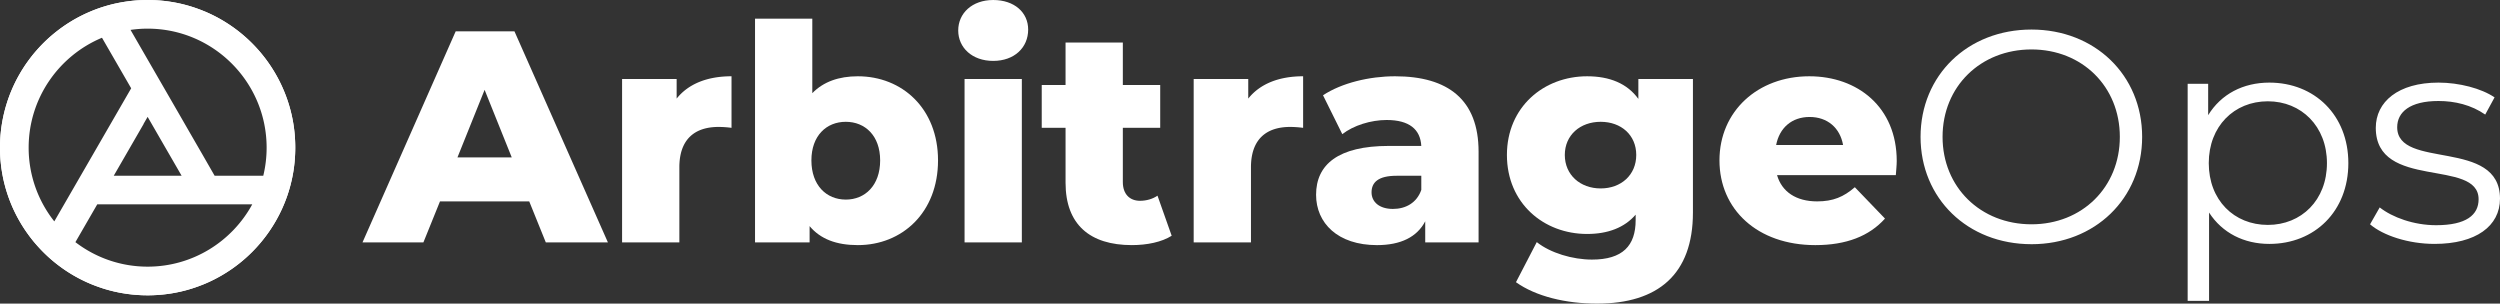 <svg xmlns="http://www.w3.org/2000/svg" width="280" height="34" viewBox="0 0 280 34"><rect x="0" y="0" width="280" height="34" fill="#333333" stroke="none"/><g><g><g><g><path fill="#fff" d="M51.237 17.626l3.039-7.564 3.039 7.564zm9.893 9.522h6.956L57.62 3.512h-6.585L40.6 27.148h6.821l1.857-4.592h9.995z"/></g><g><path fill="#fff" d="M81.93 8.543v5.774a11.645 11.645 0 0 0-1.452-.101c-2.6 0-4.39 1.316-4.39 4.524v8.408h-6.415V8.847h6.111v2.195c1.317-1.655 3.445-2.5 6.146-2.5z"/></g><g><path fill="#fff" d="M94.727 22.353c-2.16 0-3.85-1.587-3.85-4.39 0-2.768 1.69-4.321 3.85-4.321 2.161 0 3.85 1.553 3.85 4.322 0 2.802-1.689 4.39-3.85 4.39zm10.332-4.39c0-5.807-4.018-9.42-8.981-9.42-2.128 0-3.85.608-5.1 1.89v-8.34h-6.415v25.055h6.112v-1.823c1.216 1.452 3.005 2.127 5.403 2.127 4.963 0 8.981-3.647 8.981-9.488z"/></g><g><path fill="#fff" d="M108.03 8.847h6.416v18.301h-6.415zm-.709-5.437c0-1.924 1.554-3.41 3.917-3.41 2.364 0 3.917 1.384 3.917 3.309 0 2.026-1.553 3.512-3.917 3.512-2.363 0-3.917-1.486-3.917-3.41z"/></g><g><path fill="#fff" d="M131.228 26.405c-1.115.71-2.77 1.047-4.458 1.047-4.693 0-7.428-2.296-7.428-6.99v-6.145h-2.668V9.522h2.668v-4.76h6.416v4.76h4.186v4.795h-4.186v6.078c0 1.35.776 2.094 1.924 2.094.709 0 1.418-.203 1.958-.574z"/></g><g><path fill="#fff" d="M145.949 8.543v5.774a11.643 11.643 0 0 0-1.451-.101c-2.6 0-4.39 1.316-4.39 4.524v8.408h-6.416V8.847h6.112v2.195c1.318-1.655 3.444-2.5 6.145-2.5z"/></g><g><path fill="#fff" d="M159.185 21.273c-.506 1.452-1.755 2.127-3.174 2.127-1.519 0-2.397-.777-2.397-1.857 0-1.114.743-1.857 2.802-1.857h2.77v1.587zm6.416-4.288c0-5.808-3.41-8.442-9.353-8.442-2.87 0-5.977.743-8.07 2.127l2.16 4.356c1.25-.98 3.208-1.587 4.965-1.587 2.532 0 3.781 1.047 3.882 2.904h-3.646c-5.673 0-8.138 2.093-8.138 5.47 0 3.174 2.431 5.64 6.82 5.64 2.668 0 4.492-.913 5.404-2.668v2.363h5.976V16.985z"/></g><g><path fill="#fff" d="M179.276 21.104c-2.296 0-4.018-1.52-4.018-3.748 0-2.229 1.722-3.714 4.018-3.714s3.984 1.485 3.984 3.714-1.688 3.748-3.984 3.748zm4.22-12.257v2.228c-1.248-1.722-3.207-2.532-5.74-2.532-4.862 0-8.981 3.444-8.981 8.813 0 5.403 4.119 8.847 8.982 8.847 2.33 0 4.186-.71 5.436-2.161v.608c0 2.87-1.452 4.423-4.897 4.423-2.16 0-4.659-.743-6.178-1.958l-2.33 4.49c2.228 1.588 5.57 2.398 9.082 2.398 6.822 0 10.738-3.275 10.738-10.198V8.847z"/></g><g><path fill="#fff" d="M202.676 13.101c1.992 0 3.41 1.216 3.748 3.14h-7.496c.372-1.924 1.756-3.14 3.748-3.14zm9.657 6.517c.034-.506.101-1.114.101-1.587 0-6.044-4.389-9.488-9.791-9.488-5.774 0-10.063 3.917-10.063 9.42 0 5.471 4.221 9.49 10.738 9.49 3.477 0 6.044-1.014 7.8-2.972l-3.377-3.512c-1.249 1.08-2.431 1.587-4.22 1.587-2.364 0-3.952-1.08-4.491-2.938h13.304z"/></g><g><path fill="#fff" d="M265.446 25.122c1.453 1.25 4.289 2.195 7.227 2.195 4.626 0 7.327-1.992 7.327-5.065 0-6.82-11.514-3.208-11.514-8.003 0-1.688 1.418-2.937 4.626-2.937 1.823 0 3.68.439 5.233 1.52l1.047-1.925c-1.486-1.013-3.984-1.655-6.28-1.655-4.526 0-7.024 2.161-7.024 5.065 0 7.023 11.515 3.376 11.515 8.002 0 1.756-1.385 2.904-4.762 2.904-2.498 0-4.896-.877-6.314-1.992l-1.08 1.891zM254 25.19c-3.782 0-6.618-2.77-6.618-6.922 0-4.12 2.836-6.923 6.618-6.923 3.748 0 6.618 2.803 6.618 6.923 0 4.153-2.87 6.922-6.618 6.922zm9.015-6.922c0-5.37-3.782-9.016-8.847-9.016-2.937 0-5.402 1.283-6.854 3.647V9.387h-2.296V33.7h2.397v-9.894c1.486 2.296 3.917 3.512 6.753 3.512 5.065 0 8.847-3.647 8.847-9.05zm-35.487 6.854c-5.707 0-9.961-4.153-9.961-9.792s4.254-9.792 9.96-9.792c5.673 0 9.894 4.153 9.894 9.792s-4.221 9.792-9.893 9.792zm0 2.229c7.09 0 12.392-5.099 12.392-12.021 0-6.922-5.302-12.02-12.392-12.02-7.16 0-12.426 5.132-12.426 12.02s5.267 12.02 12.426 12.02z"/></g></g><g><g><g><g><path fill="#fff" d="M24.036 19.679l-1.357-2.365-1.438-2.49-.957-1.663-5.664-9.813c.625-.09 1.265-.14 1.915-.14 7.35 0 13.327 5.98 13.327 13.329 0 1.082-.131 2.134-.374 3.142zm-7.961-5.796l.46-.795 1.895 3.285.96 1.66.95 1.646h-7.597l3.343-5.79zm-4.652-9.655l3.269 5.66-8.61 14.907a13.258 13.258 0 0 1-2.873-8.258c0-5.54 3.396-10.3 8.214-12.309zm5.112 25.637c-3.04 0-5.845-1.024-8.09-2.744l2.446-4.233h17.36c-2.26 4.152-6.665 6.977-11.716 6.977zm16.488-14.6a16.139 16.139 0 0 0-.287-2.06 13.743 13.743 0 0 0-.185-.8c-.032-.12-.062-.24-.097-.358a16.193 16.193 0 0 0-.677-1.93l-.007-.016-.16-.368a16.589 16.589 0 0 0-8.272-8.272c-.122-.053-.245-.109-.367-.16l-.007-.002a16.666 16.666 0 0 0-.735-.289L22.2 1a16.847 16.847 0 0 0-.781-.264c-.132-.041-.264-.078-.396-.118a19.67 19.67 0 0 0-.825-.21l-.375-.079a11.315 11.315 0 0 0-.404-.076 17.422 17.422 0 0 0-1.195-.166c-.14-.014-.278-.028-.419-.037a16.54 16.54 0 0 0-2.543 0 17.456 17.456 0 0 0-2.018.28l-.375.078c-.277.065-.552.134-.825.21-.132.04-.264.077-.396.118a14.91 14.91 0 0 0-1.167.41l-.01.002c-.124.05-.249.101-.374.155-.122.05-.245.106-.367.16a16.465 16.465 0 0 0-3.403 2.066 16.323 16.323 0 0 0-2.22 2.101c-.115.13-.229.264-.342.398-.164.201-.324.407-.48.615-.08.106-.158.215-.234.321-.157.215-.306.437-.446.662-.146.221-.285.45-.414.682-.07.117-.134.235-.201.356a16.484 16.484 0 0 0-1.905 6.184c-.014.139-.028.277-.037.418a16.55 16.55 0 0 0 0 2.543c.009.141.023.28.037.419a17.54 17.54 0 0 0 .104.827c.043.276.092.546.145.814.053.268.116.534.185.8l.106.395c.038.132.077.262.118.391a15.952 15.952 0 0 0 .555 1.519c.208.493.44.973.692 1.438.067.12.131.238.2.356.13.231.269.46.415.682.14.224.289.446.446.661.076.107.155.215.233.322.157.208.317.413.481.615a19.476 19.476 0 0 0 .798.897 16.321 16.321 0 0 0 2.078 1.845 16.472 16.472 0 0 0 3.089 1.824c.122.053.245.108.367.16l.375.154c.002 0 .004.002.009.002a18.538 18.538 0 0 0 1.135.4c.012.005.02.007.032.01.132.041.264.078.396.117.273.077.548.146.825.21l.375.08c.134.027.268.053.404.076a17.489 17.489 0 0 0 1.195.166c.14.014.278.028.42.037a16.526 16.526 0 0 0 2.96-.037c.266-.028.528-.06.789-.1.136-.02.273-.04.407-.066.136-.023.27-.049.404-.077l.375-.078c.277-.065.552-.134.825-.21.132-.04.264-.077.396-.119a16.886 16.886 0 0 0 .781-.264l.028-.01c.014-.005.028-.01.041-.017.208-.074.414-.155.618-.24.025-.012.05-.021.076-.033l.007-.002c.122-.05.245-.106.367-.16a16.589 16.589 0 0 0 8.272-8.271l.16-.368.007-.016a15.75 15.75 0 0 0 .677-1.93c.035-.118.065-.239.097-.359a15.863 15.863 0 0 0 .472-2.86 16.426 16.426 0 0 0 0-2.543z"/></g></g><g><path fill="#fff" d="M16.535 31.786c-8.409 0-15.25-6.84-15.25-15.25 0-8.407 6.841-15.248 15.25-15.248 8.41 0 15.251 6.84 15.251 15.249 0 8.408-6.84 15.249-15.251 15.249zm16.488-16.52a16.139 16.139 0 0 0-.472-2.86c-.032-.12-.062-.24-.097-.359a16.193 16.193 0 0 0-.677-1.93l-.007-.016-.16-.368a16.589 16.589 0 0 0-8.272-8.272c-.122-.053-.245-.109-.367-.16l-.007-.002a16.666 16.666 0 0 0-.735-.289L22.2 1a16.847 16.847 0 0 0-.781-.264c-.132-.041-.264-.078-.396-.118a19.67 19.67 0 0 0-.825-.21l-.375-.079a11.315 11.315 0 0 0-.404-.076 17.422 17.422 0 0 0-1.195-.166c-.14-.014-.278-.028-.419-.037a16.54 16.54 0 0 0-2.543 0 17.456 17.456 0 0 0-2.018.28l-.375.078c-.277.065-.552.134-.825.21-.132.04-.264.077-.396.118a14.91 14.91 0 0 0-1.167.41l-.01.002c-.124.05-.249.101-.374.155-.122.05-.245.106-.367.16a16.465 16.465 0 0 0-3.403 2.066 16.323 16.323 0 0 0-2.22 2.101c-.115.13-.229.264-.342.398-.164.201-.324.407-.48.615-.08.106-.158.215-.234.321a15.634 15.634 0 0 0-.86 1.344c-.07.117-.134.235-.201.356a16.484 16.484 0 0 0-1.905 6.184c-.014.139-.028.277-.037.418a16.55 16.55 0 0 0 0 2.543c.009.141.023.28.037.419a17.54 17.54 0 0 0 .104.827c.043.276.092.546.145.814a17.59 17.59 0 0 0 .291 1.195 16.843 16.843 0 0 0 .673 1.91c.208.493.44.973.692 1.438.067.12.131.238.2.356a15.598 15.598 0 0 0 .86 1.343l.234.322c.157.208.317.413.481.615a19.476 19.476 0 0 0 .798.897 16.321 16.321 0 0 0 2.078 1.845 16.472 16.472 0 0 0 3.089 1.824c.122.053.245.108.367.16l.375.154c.002 0 .004.002.009.002a18.538 18.538 0 0 0 1.135.4c.012.005.02.007.032.01.132.041.264.078.396.117.273.077.548.146.825.21l.375.08c.134.027.268.053.404.076a17.489 17.489 0 0 0 1.195.166c.14.014.278.028.42.037a16.526 16.526 0 0 0 2.96-.037c.266-.028.528-.06.789-.1.136-.02.273-.04.407-.066.136-.023.27-.049.404-.077l.375-.078c.277-.065.552-.134.825-.21.132-.04.264-.077.396-.119a16.886 16.886 0 0 0 .781-.264l.028-.01c.014-.005.028-.01.041-.017.208-.076.414-.155.618-.24.025-.012.05-.021.076-.033l.007-.002c.122-.05.245-.106.367-.16a16.589 16.589 0 0 0 8.272-8.271l.16-.368.007-.016a15.75 15.75 0 0 0 .677-1.93c.035-.118.065-.239.097-.359a17.29 17.29 0 0 0 .33-1.614 16.123 16.123 0 0 0 .14-1.246 16.426 16.426 0 0 0 .002-2.543z"/></g></g></g></g></g></svg>